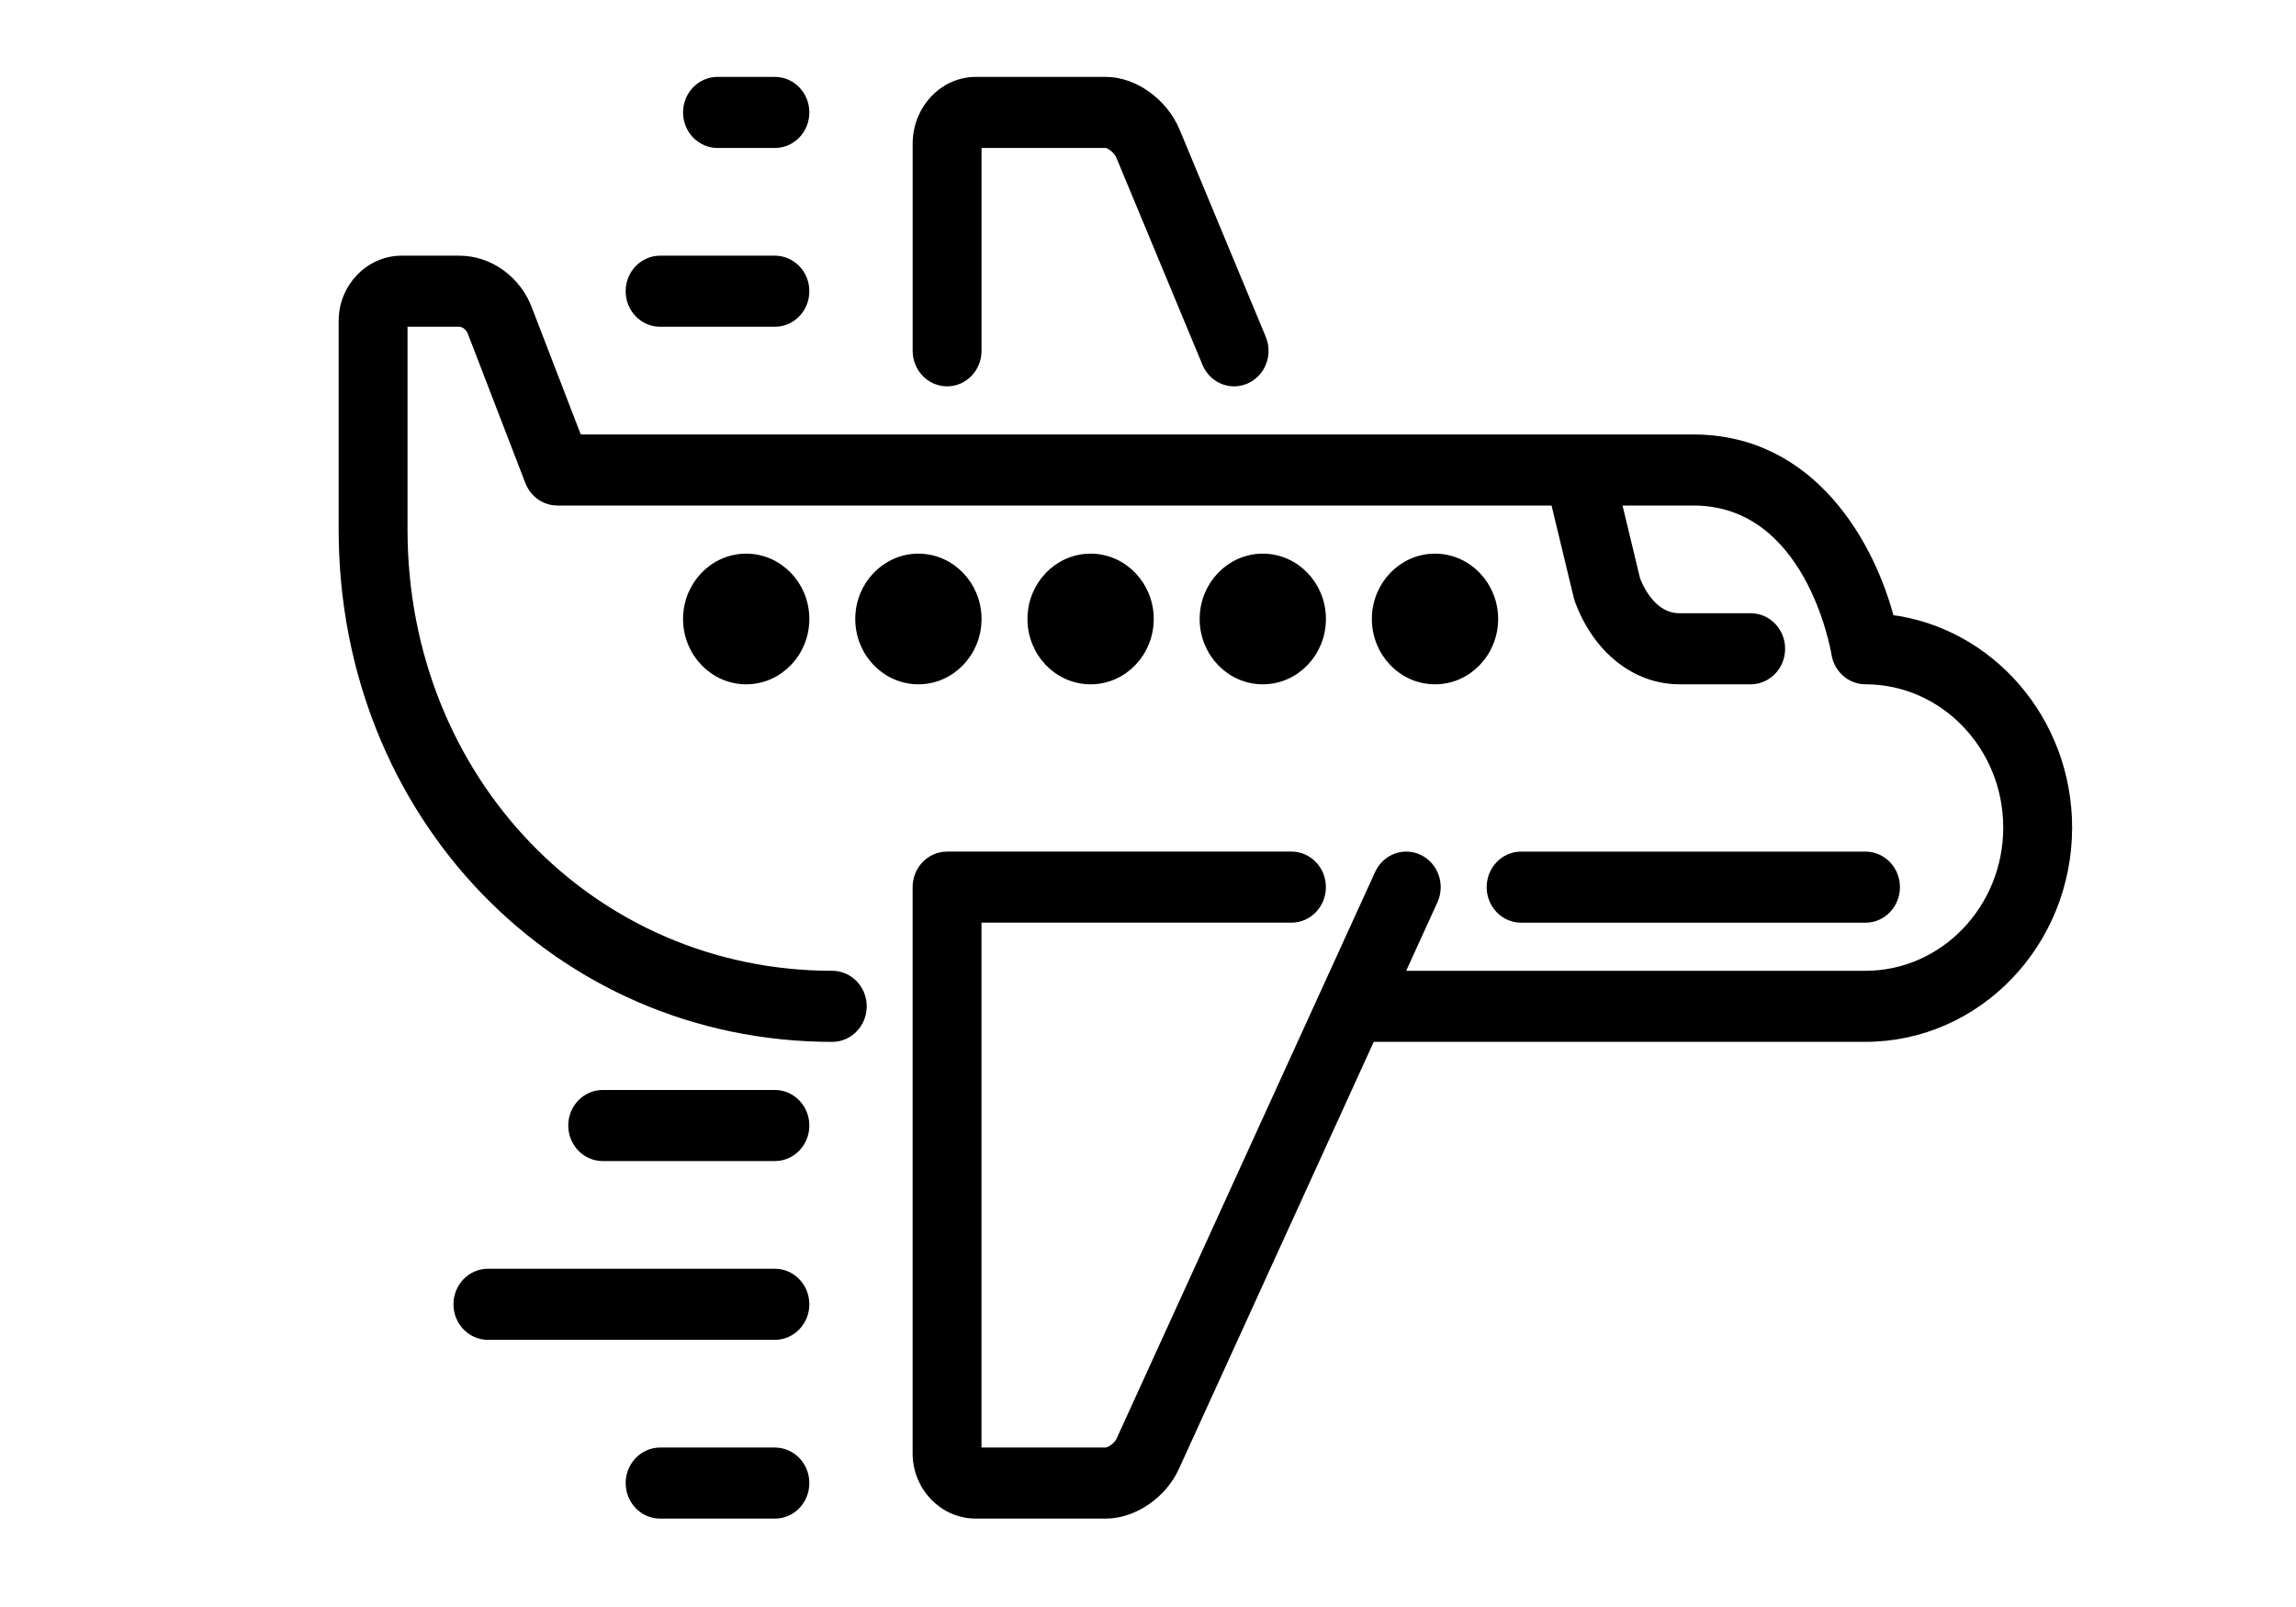 <svg width="200" height="140" xmlns="http://www.w3.org/2000/svg" xml:space="preserve" version="1.1">
 <g id="Layer_1">
  <title>Layer 1</title>
  <g stroke="null">
   <g stroke="null">
    <g stroke="null">
     <g stroke="null">
      <path stroke="null" d="m67.5,126.609l-10,0c-1.38,0 -2.5,1.163 -2.5,2.596s1.12,2.596 2.5,2.596l10,0c1.38,0 2.5,-1.163 2.5,-2.596s-1.12,-2.596 -2.5,-2.596z"/>
      <path stroke="null" d="m67.5,111.033l-25,0c-1.38,0 -2.5,1.163 -2.5,2.596s1.12,2.596 2.5,2.596l25,0c1.38,0 2.5,-1.163 2.5,-2.596s-1.12,-2.596 -2.5,-2.596z"/>
      <path stroke="null" d="m67.5,95.458l-15,0c-1.38,0 -2.5,1.163 -2.5,2.596s1.12,2.596 2.5,2.596l15,0c1.38,0 2.5,-1.163 2.5,-2.596s-1.12,-2.596 -2.5,-2.596z"/>
      <path stroke="null" d="m57.5,27.966l10,0c1.38,0 2.5,-1.163 2.5,-2.596c0,-1.433 -1.12,-2.596 -2.5,-2.596l-10,0c-1.38,0 -2.5,1.163 -2.5,2.596c-0,1.433 1.12,2.596 2.5,2.596z"/>
      <path stroke="null" d="m82.5,33.158c1.38,0 2.5,-1.163 2.5,-2.596l0,-18.171l11.328,0c0.305,0 1.08,0.454 1.378,1.158l7.5,18.041c0.408,0.981 1.327,1.568 2.295,1.568c0.333,0 0.667,-0.068 0.99,-0.213c1.267,-0.569 1.852,-2.095 1.305,-3.411l-7.505,-18.054c-1.045,-2.482 -3.553,-4.28 -5.963,-4.28l-11.328,0c-2.757,0 -5,2.386 -5,5.321l0,18.041c0,1.433 1.12,2.596 2.5,2.596z"/>
      <path stroke="null" d="m85,53.925c0,-2.863 -2.242,-5.192 -5,-5.192c-2.757,0 -5,2.328 -5,5.192s2.242,5.192 5,5.192c2.758,0 5,-2.329 5,-5.192z"/>
      <path stroke="null" d="m62.5,12.391l5,0c1.38,0 2.5,-1.163 2.5,-2.596c0,-1.433 -1.12,-2.596 -2.5,-2.596l-5,0c-1.38,0 -2.5,1.163 -2.5,2.596c0,1.433 1.12,2.596 2.5,2.596z"/>
      <path stroke="null" d="m125,48.733c-2.757,0 -5,2.328 -5,5.192s2.242,5.192 5,5.192c2.757,0 5,-2.328 5,-5.192s-2.243,-5.192 -5,-5.192z"/>
      <path stroke="null" d="m132.5,79.883l30,0c1.38,0 2.5,-1.163 2.5,-2.596s-1.12,-2.596 -2.5,-2.596l-30,0c-1.38,0 -2.5,1.163 -2.5,2.596s1.12,2.596 2.5,2.596z"/>
      <path stroke="null" d="m60,53.925c0,2.863 2.242,5.192 5,5.192s5,-2.328 5,-5.192s-2.242,-5.192 -5,-5.192s-5,2.329 -5,5.192z"/>
      <path stroke="null" d="m115,53.925c0,-2.863 -2.242,-5.192 -5,-5.192c-2.757,0 -5,2.328 -5,5.192s2.242,5.192 5,5.192c2.758,0 5,-2.329 5,-5.192z"/>
      <path stroke="null" d="m164.535,54.047c-1.635,-6.352 -6.66,-15.697 -17.035,-15.697l-97.253,0l-4.358,-11.308c-0.935,-2.552 -3.303,-4.268 -5.89,-4.268l-5,0c-2.758,0 -5,2.328 -5,5.192l0,18.171c0,24.746 18.667,44.13 42.5,44.13c1.38,0 2.5,-1.163 2.5,-2.596s-1.12,-2.596 -2.5,-2.596c-21.028,0 -37.5,-17.104 -37.5,-38.938l0,-18.171l5,0c0.355,0 0.97,0.247 1.233,0.966l5,12.979c0.38,0.984 1.3,1.63 2.322,1.63l86.993,0l2.027,8.418c0.025,0.101 0.055,0.203 0.09,0.301c1.567,4.229 4.877,6.856 8.638,6.856l6.197,0c1.38,0 2.5,-1.163 2.5,-2.596s-1.12,-2.596 -2.5,-2.596l-6.197,0c-2.305,0 -3.478,-2.269 -3.918,-3.39l-1.683,-6.993l6.797,0c10.203,0 12.445,12.865 12.535,13.408c0.2,1.249 1.242,2.167 2.465,2.167c6.892,0 12.5,5.822 12.5,12.979s-5.607,12.979 -12.5,12.979l-40.785,0l3.045,-6.677c0.59,-1.295 0.057,-2.842 -1.19,-3.458c-1.245,-0.61 -2.738,-0.062 -3.33,1.236l-22.513,49.35c-0.272,0.618 -1.037,1.082 -1.4,1.082l-11.328,0l0,-46.726l27.5,0c1.38,0 2.5,-1.163 2.5,-2.596s-1.12,-2.596 -2.5,-2.596l-30,0c-1.38,0 -2.5,1.163 -2.5,2.596l0,49.321c0,2.863 2.242,5.192 5,5.192l11.328,0c2.39,0 4.89,-1.729 5.933,-4.081l17.085,-37.453l43.155,0c9.65,0 17.5,-8.151 17.5,-18.171c-0,-9.304 -6.77,-17.001 -15.465,-18.05z"/>
      <path stroke="null" d="m100,53.925c0,-2.863 -2.242,-5.192 -5,-5.192c-2.757,0 -5,2.328 -5,5.192s2.242,5.192 5,5.192c2.758,0 5,-2.329 5,-5.192z"/>
     </g>
    </g>
   </g>
   <g stroke="null"/>
   <g stroke="null"/>
   <g stroke="null"/>
   <g stroke="null"/>
   <g stroke="null"/>
   <g stroke="null"/>
   <g stroke="null"/>
   <g stroke="null"/>
   <g stroke="null"/>
   <g stroke="null"/>
   <g stroke="null"/>
   <g stroke="null"/>
   <g stroke="null"/>
   <g stroke="null"/>
   <g stroke="null"/>
  </g>
 </g>

</svg>